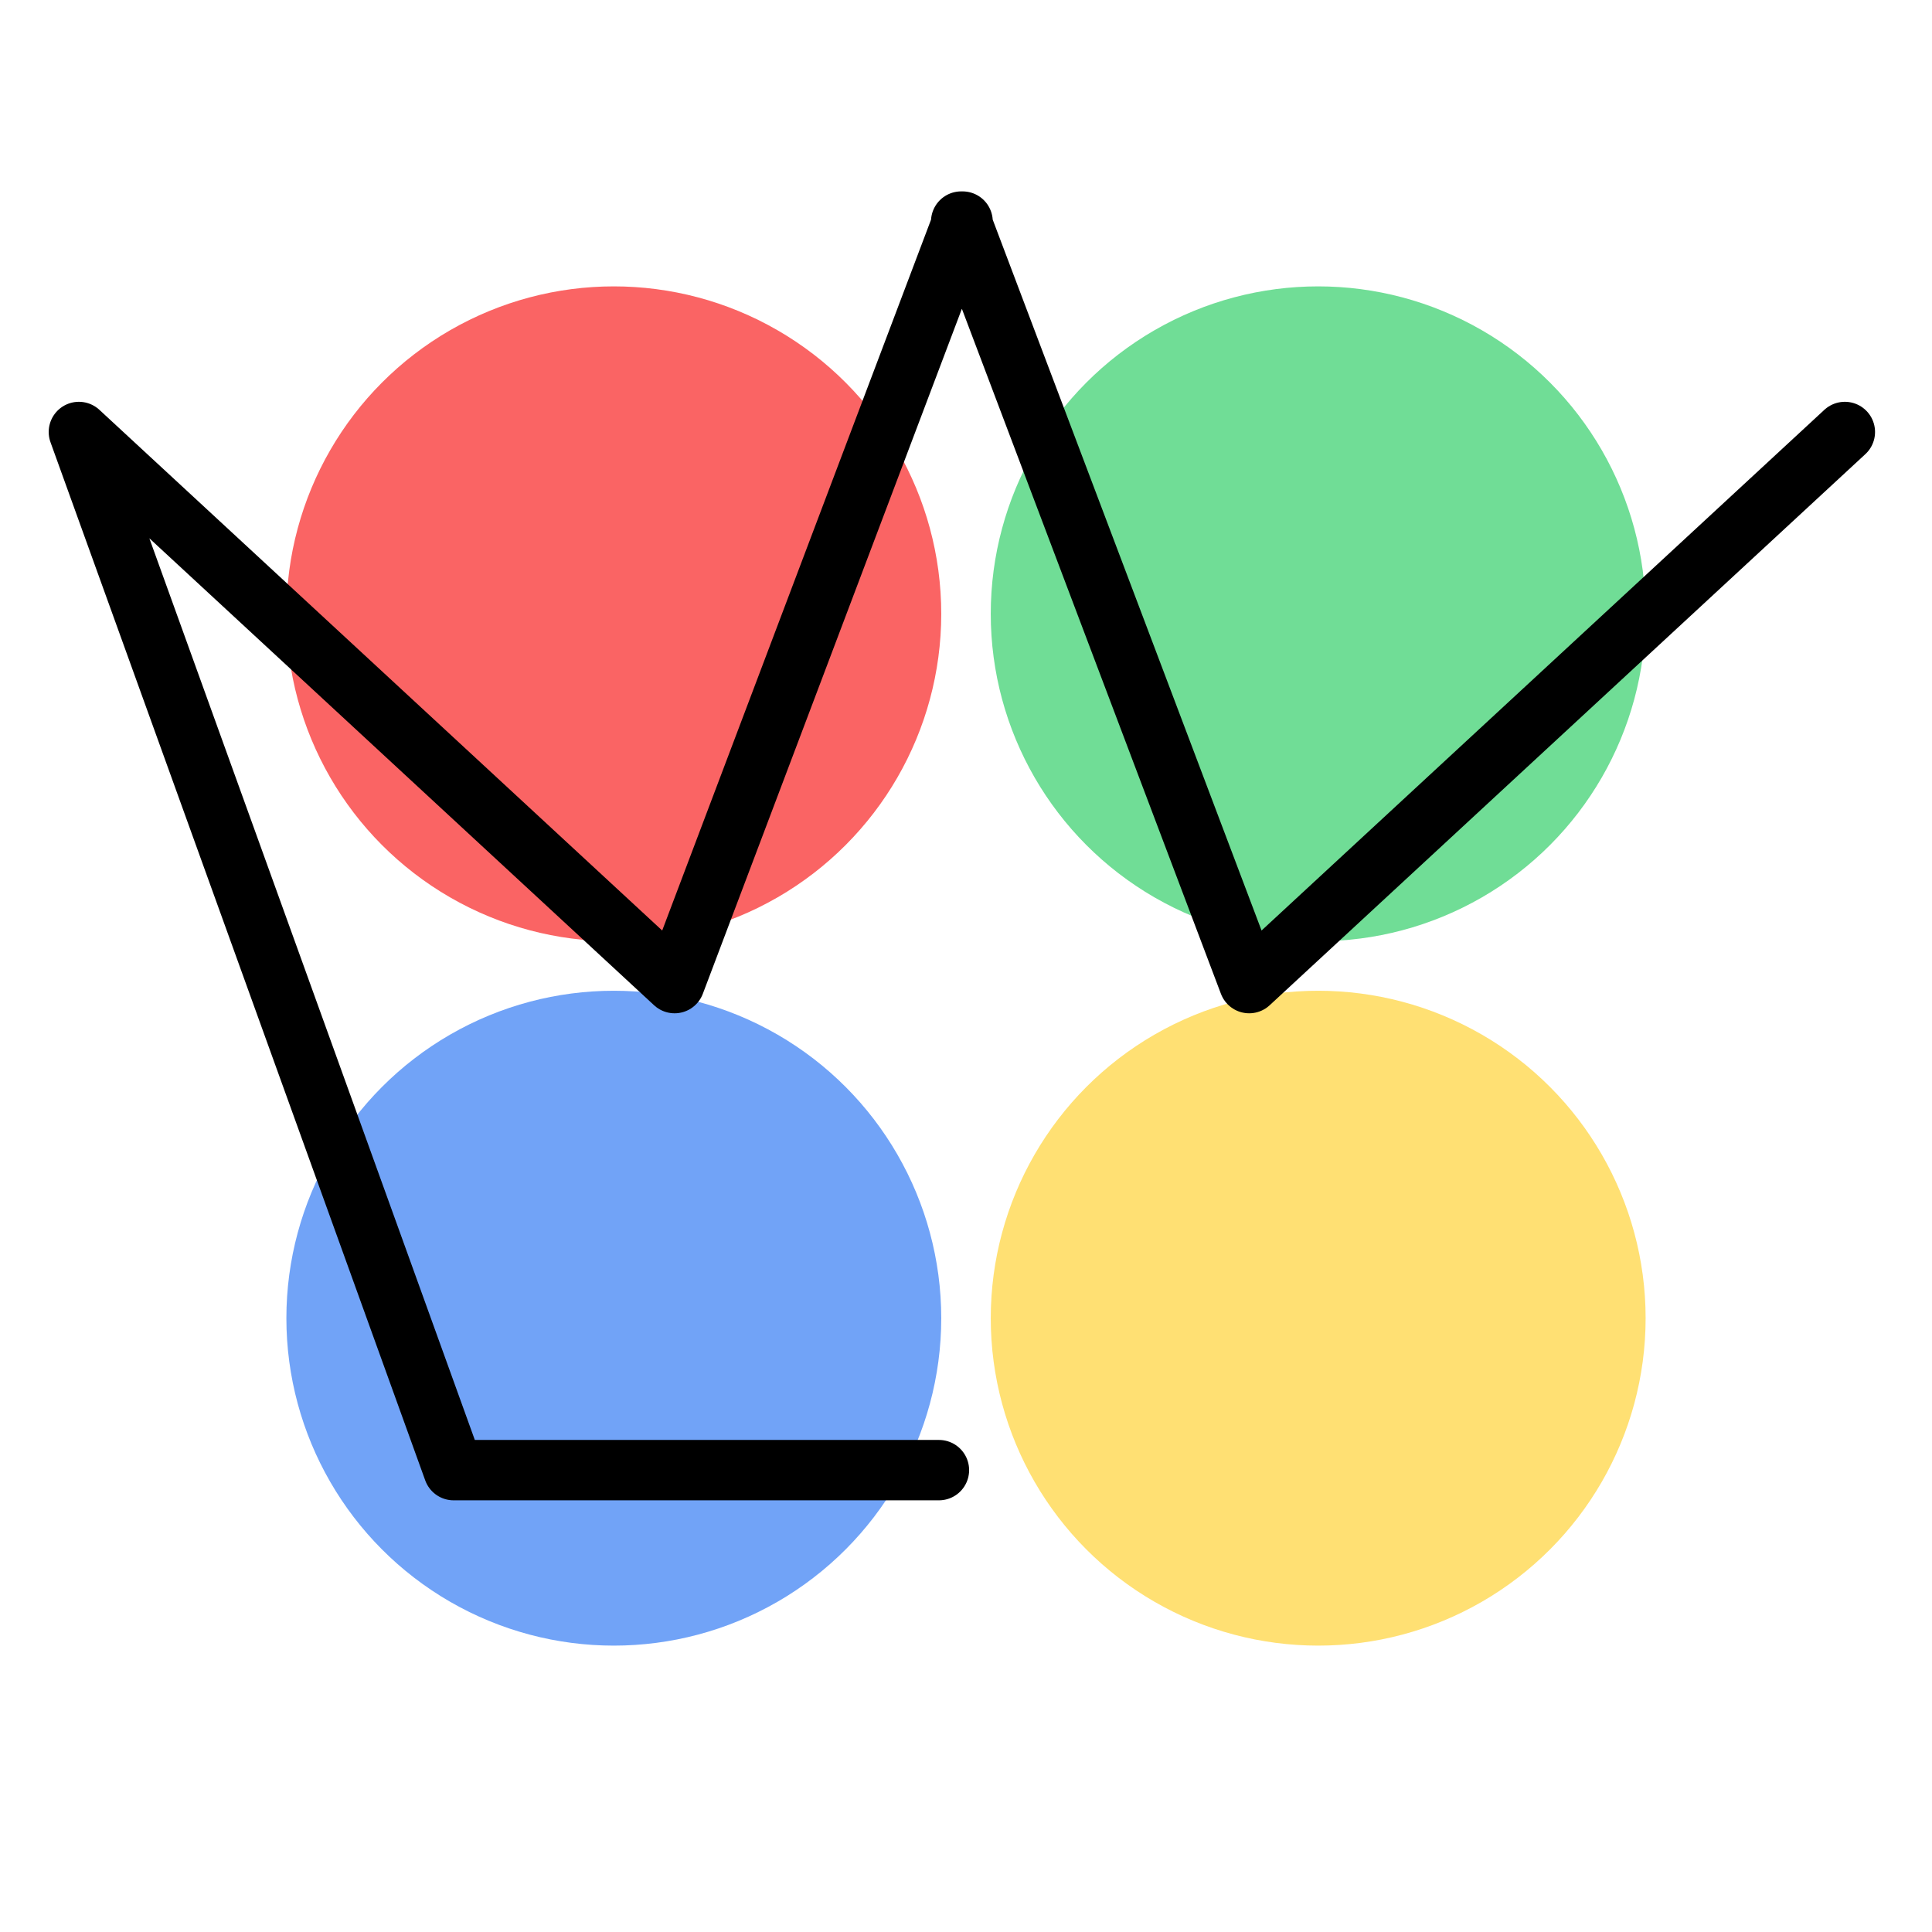 <svg xmlns="http://www.w3.org/2000/svg" viewBox="0 0 192 192"><defs><style>.cls-1{fill:#fa6464;}.cls-2{fill:#70dd96;}.cls-3{fill:#ffe073;}.cls-4{fill:#71a3f7;}.cls-5{fill:none;stroke:#000;stroke-linecap:round;stroke-linejoin:round;stroke-width:6px;}</style></defs><title>ludo_king</title><g id="Mk1_Backdrop_Pastel" data-name="Mk1_Backdrop Pastel"><circle class="cls-1" cx="61" cy="61" r="32.54"/><circle class="cls-2" cx="131" cy="61" r="32.54"/><circle class="cls-3" cx="131" cy="131" r="32.54"/><circle class="cls-4" cx="61" cy="131" r="32.54"/></g><g id="Mk1_Crown"><polyline class="cls-5" points="183.34 42.93 124.14 97.7 95.52 22.02 95.66 22.02 67.04 97.7 7.84 42.93 45.08 146.1 93.31 146.1"/></g></svg>